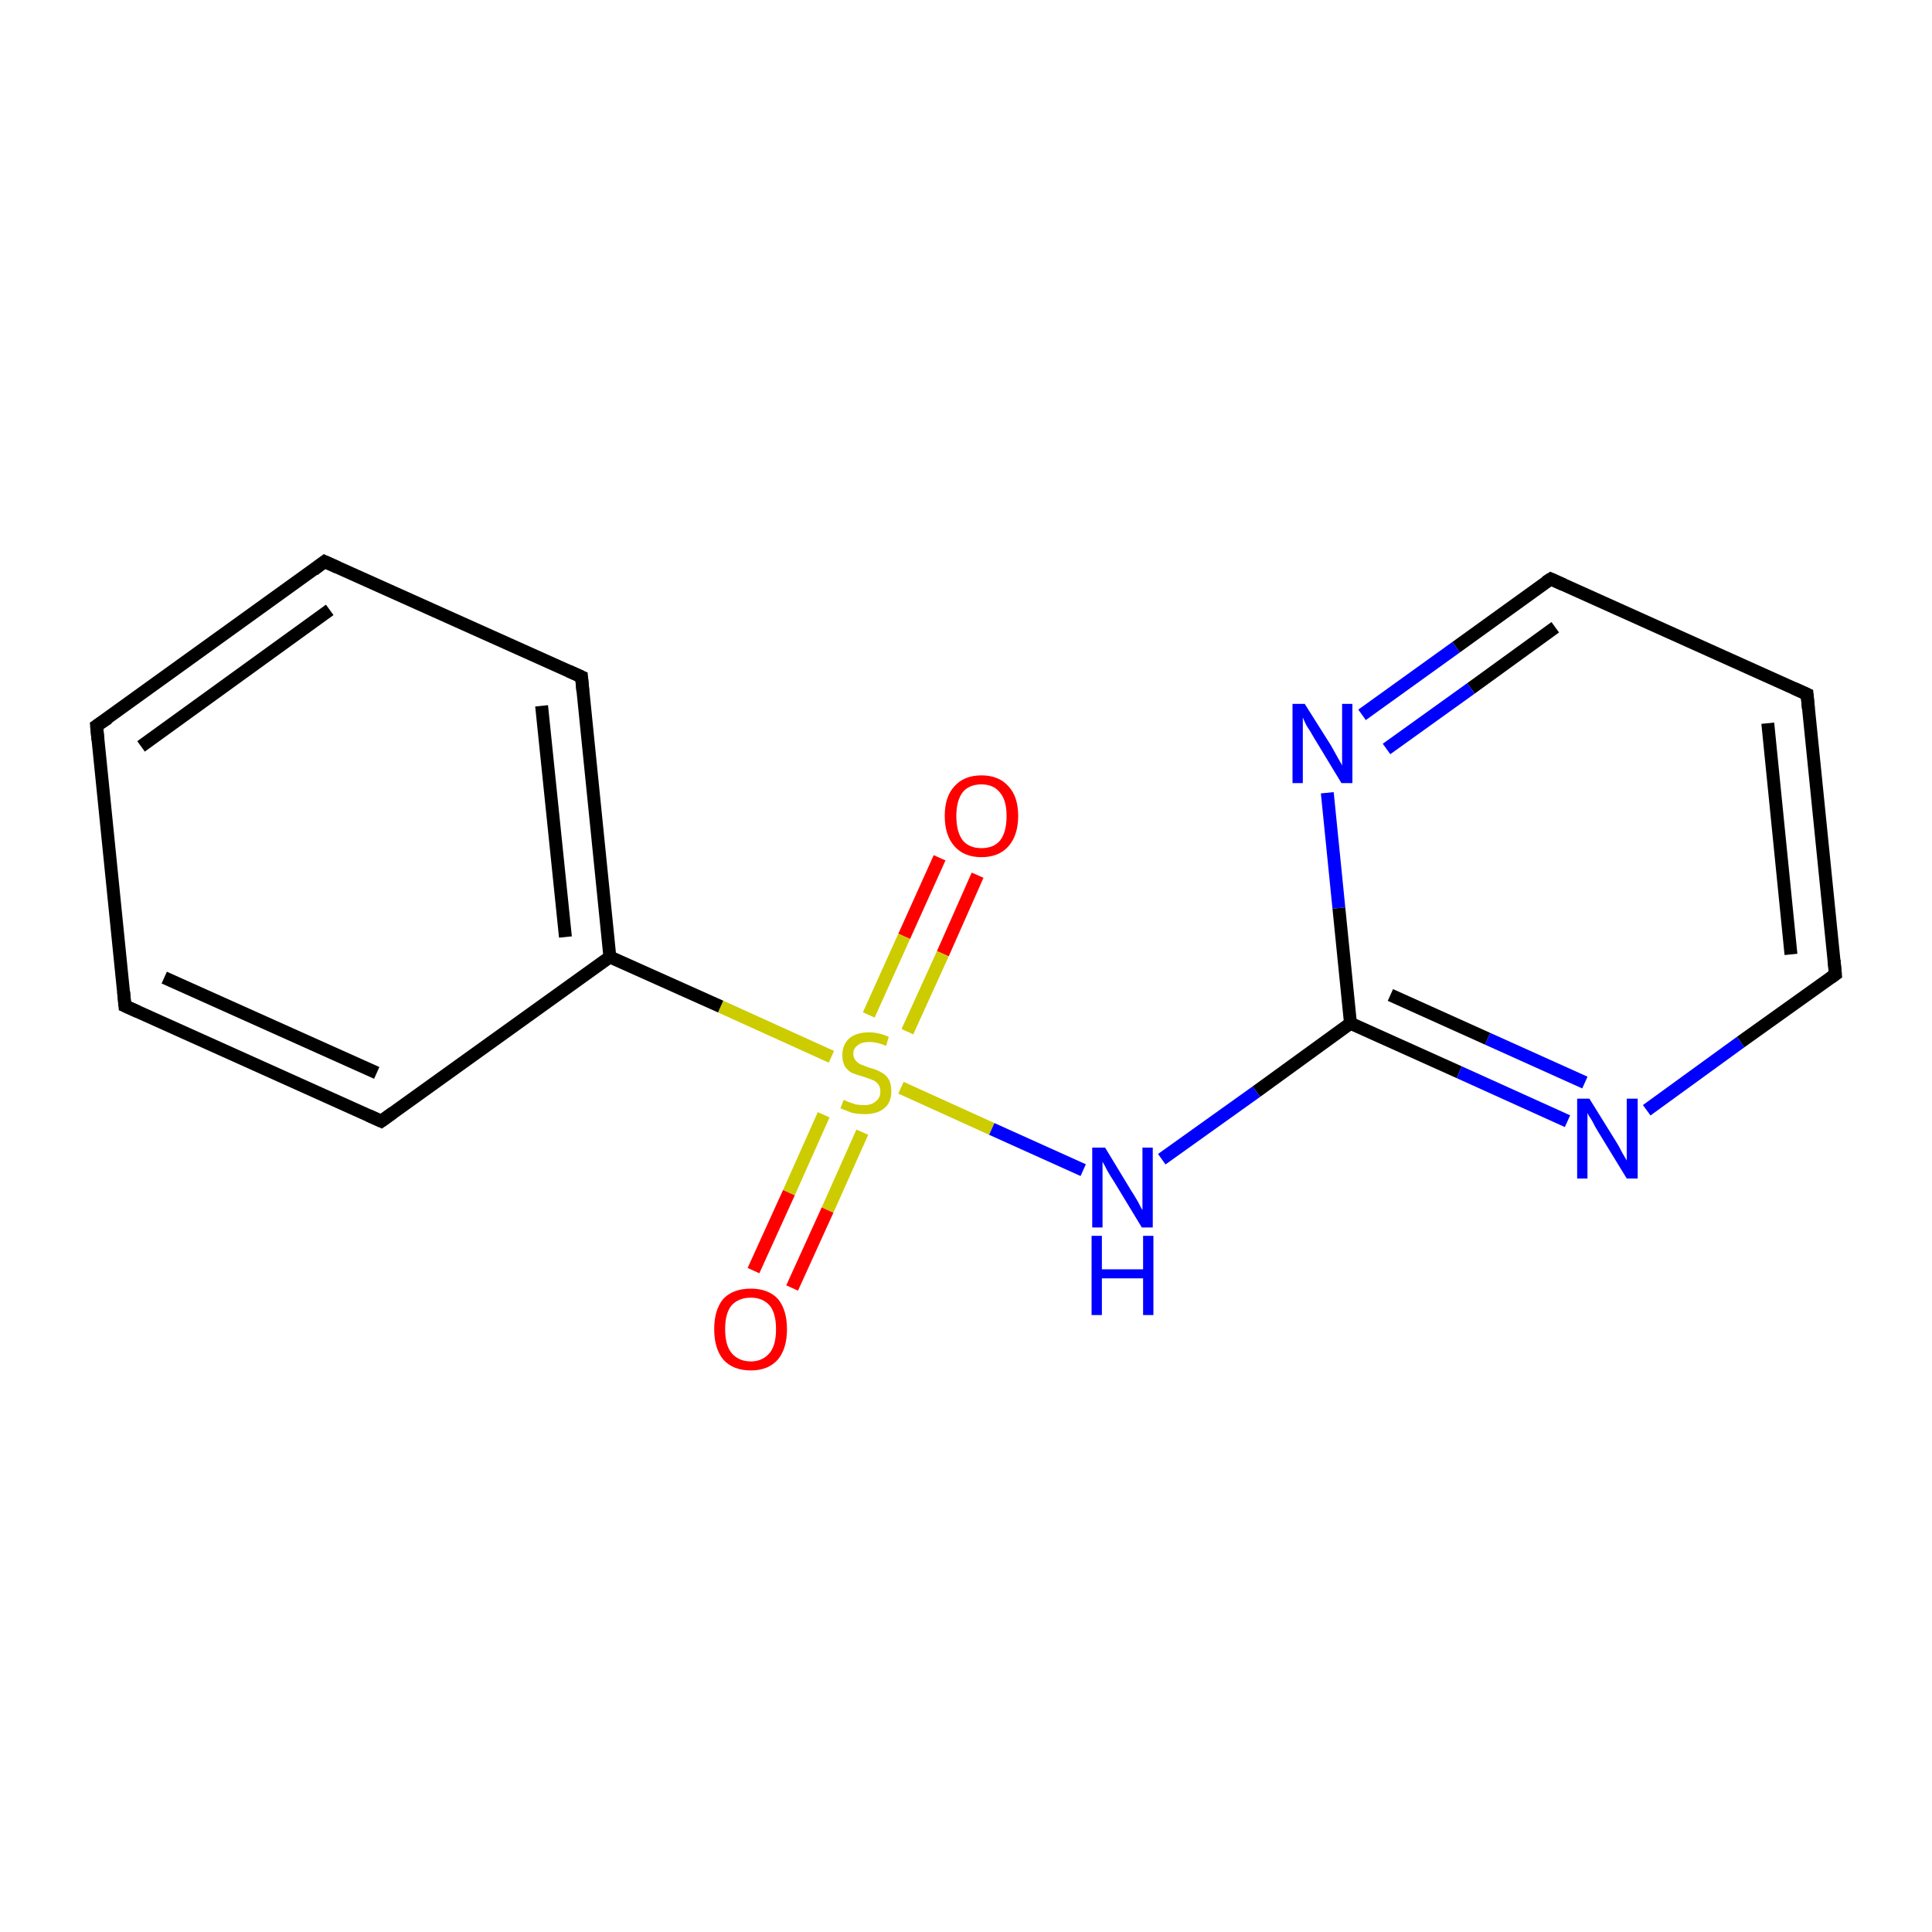 <?xml version='1.0' encoding='iso-8859-1'?>
<svg version='1.1' baseProfile='full'
              xmlns='http://www.w3.org/2000/svg'
                      xmlns:rdkit='http://www.rdkit.org/xml'
                      xmlns:xlink='http://www.w3.org/1999/xlink'
                  xml:space='preserve'
width='300px' height='300px' viewBox='0 0 300 300'>
<!-- END OF HEADER -->
<rect style='opacity:1.0;fill:#FFFFFF;stroke:none' width='300.0' height='300.0' x='0.0' y='0.0'> </rect>
<path class='bond-0 atom-0 atom-1' d='M 151.8,135.9 L 146.4,148.1' style='fill:none;fill-rule:evenodd;stroke:#FF0000;stroke-width:2.0px;stroke-linecap:butt;stroke-linejoin:miter;stroke-opacity:1' />
<path class='bond-0 atom-0 atom-1' d='M 146.4,148.1 L 140.9,160.2' style='fill:none;fill-rule:evenodd;stroke:#CCCC00;stroke-width:2.0px;stroke-linecap:butt;stroke-linejoin:miter;stroke-opacity:1' />
<path class='bond-0 atom-0 atom-1' d='M 145.9,133.2 L 140.4,145.4' style='fill:none;fill-rule:evenodd;stroke:#FF0000;stroke-width:2.0px;stroke-linecap:butt;stroke-linejoin:miter;stroke-opacity:1' />
<path class='bond-0 atom-0 atom-1' d='M 140.4,145.4 L 134.9,157.6' style='fill:none;fill-rule:evenodd;stroke:#CCCC00;stroke-width:2.0px;stroke-linecap:butt;stroke-linejoin:miter;stroke-opacity:1' />
<path class='bond-1 atom-1 atom-2' d='M 127.9,173.1 L 122.5,185.2' style='fill:none;fill-rule:evenodd;stroke:#CCCC00;stroke-width:2.0px;stroke-linecap:butt;stroke-linejoin:miter;stroke-opacity:1' />
<path class='bond-1 atom-1 atom-2' d='M 122.5,185.2 L 117.0,197.3' style='fill:none;fill-rule:evenodd;stroke:#FF0000;stroke-width:2.0px;stroke-linecap:butt;stroke-linejoin:miter;stroke-opacity:1' />
<path class='bond-1 atom-1 atom-2' d='M 133.9,175.8 L 128.5,187.9' style='fill:none;fill-rule:evenodd;stroke:#CCCC00;stroke-width:2.0px;stroke-linecap:butt;stroke-linejoin:miter;stroke-opacity:1' />
<path class='bond-1 atom-1 atom-2' d='M 128.5,187.9 L 123.0,200.0' style='fill:none;fill-rule:evenodd;stroke:#FF0000;stroke-width:2.0px;stroke-linecap:butt;stroke-linejoin:miter;stroke-opacity:1' />
<path class='bond-2 atom-1 atom-3' d='M 139.9,168.9 L 154.0,175.3' style='fill:none;fill-rule:evenodd;stroke:#CCCC00;stroke-width:2.0px;stroke-linecap:butt;stroke-linejoin:miter;stroke-opacity:1' />
<path class='bond-2 atom-1 atom-3' d='M 154.0,175.3 L 168.2,181.7' style='fill:none;fill-rule:evenodd;stroke:#0000FF;stroke-width:2.0px;stroke-linecap:butt;stroke-linejoin:miter;stroke-opacity:1' />
<path class='bond-3 atom-3 atom-4' d='M 180.4,180.0 L 195.1,169.5' style='fill:none;fill-rule:evenodd;stroke:#0000FF;stroke-width:2.0px;stroke-linecap:butt;stroke-linejoin:miter;stroke-opacity:1' />
<path class='bond-3 atom-3 atom-4' d='M 195.1,169.5 L 209.7,158.9' style='fill:none;fill-rule:evenodd;stroke:#000000;stroke-width:2.0px;stroke-linecap:butt;stroke-linejoin:miter;stroke-opacity:1' />
<path class='bond-4 atom-4 atom-5' d='M 209.7,158.9 L 226.6,166.5' style='fill:none;fill-rule:evenodd;stroke:#000000;stroke-width:2.0px;stroke-linecap:butt;stroke-linejoin:miter;stroke-opacity:1' />
<path class='bond-4 atom-4 atom-5' d='M 226.6,166.5 L 243.4,174.1' style='fill:none;fill-rule:evenodd;stroke:#0000FF;stroke-width:2.0px;stroke-linecap:butt;stroke-linejoin:miter;stroke-opacity:1' />
<path class='bond-4 atom-4 atom-5' d='M 215.9,154.5 L 231.0,161.3' style='fill:none;fill-rule:evenodd;stroke:#000000;stroke-width:2.0px;stroke-linecap:butt;stroke-linejoin:miter;stroke-opacity:1' />
<path class='bond-4 atom-4 atom-5' d='M 231.0,161.3 L 246.1,168.1' style='fill:none;fill-rule:evenodd;stroke:#0000FF;stroke-width:2.0px;stroke-linecap:butt;stroke-linejoin:miter;stroke-opacity:1' />
<path class='bond-5 atom-5 atom-6' d='M 255.7,172.4 L 270.3,161.8' style='fill:none;fill-rule:evenodd;stroke:#0000FF;stroke-width:2.0px;stroke-linecap:butt;stroke-linejoin:miter;stroke-opacity:1' />
<path class='bond-5 atom-5 atom-6' d='M 270.3,161.8 L 285.0,151.3' style='fill:none;fill-rule:evenodd;stroke:#000000;stroke-width:2.0px;stroke-linecap:butt;stroke-linejoin:miter;stroke-opacity:1' />
<path class='bond-6 atom-6 atom-7' d='M 285.0,151.3 L 280.6,107.8' style='fill:none;fill-rule:evenodd;stroke:#000000;stroke-width:2.0px;stroke-linecap:butt;stroke-linejoin:miter;stroke-opacity:1' />
<path class='bond-6 atom-6 atom-7' d='M 278.1,148.2 L 274.5,112.3' style='fill:none;fill-rule:evenodd;stroke:#000000;stroke-width:2.0px;stroke-linecap:butt;stroke-linejoin:miter;stroke-opacity:1' />
<path class='bond-7 atom-7 atom-8' d='M 280.6,107.8 L 240.8,89.9' style='fill:none;fill-rule:evenodd;stroke:#000000;stroke-width:2.0px;stroke-linecap:butt;stroke-linejoin:miter;stroke-opacity:1' />
<path class='bond-8 atom-8 atom-9' d='M 240.8,89.9 L 226.1,100.5' style='fill:none;fill-rule:evenodd;stroke:#000000;stroke-width:2.0px;stroke-linecap:butt;stroke-linejoin:miter;stroke-opacity:1' />
<path class='bond-8 atom-8 atom-9' d='M 226.1,100.5 L 211.5,111.0' style='fill:none;fill-rule:evenodd;stroke:#0000FF;stroke-width:2.0px;stroke-linecap:butt;stroke-linejoin:miter;stroke-opacity:1' />
<path class='bond-8 atom-8 atom-9' d='M 241.5,97.4 L 228.4,106.9' style='fill:none;fill-rule:evenodd;stroke:#000000;stroke-width:2.0px;stroke-linecap:butt;stroke-linejoin:miter;stroke-opacity:1' />
<path class='bond-8 atom-8 atom-9' d='M 228.4,106.9 L 215.3,116.3' style='fill:none;fill-rule:evenodd;stroke:#0000FF;stroke-width:2.0px;stroke-linecap:butt;stroke-linejoin:miter;stroke-opacity:1' />
<path class='bond-9 atom-1 atom-10' d='M 129.1,164.1 L 111.9,156.3' style='fill:none;fill-rule:evenodd;stroke:#CCCC00;stroke-width:2.0px;stroke-linecap:butt;stroke-linejoin:miter;stroke-opacity:1' />
<path class='bond-9 atom-1 atom-10' d='M 111.9,156.3 L 94.7,148.6' style='fill:none;fill-rule:evenodd;stroke:#000000;stroke-width:2.0px;stroke-linecap:butt;stroke-linejoin:miter;stroke-opacity:1' />
<path class='bond-10 atom-10 atom-11' d='M 94.7,148.6 L 90.3,105.1' style='fill:none;fill-rule:evenodd;stroke:#000000;stroke-width:2.0px;stroke-linecap:butt;stroke-linejoin:miter;stroke-opacity:1' />
<path class='bond-10 atom-10 atom-11' d='M 87.8,145.5 L 84.1,109.6' style='fill:none;fill-rule:evenodd;stroke:#000000;stroke-width:2.0px;stroke-linecap:butt;stroke-linejoin:miter;stroke-opacity:1' />
<path class='bond-11 atom-11 atom-12' d='M 90.3,105.1 L 50.4,87.2' style='fill:none;fill-rule:evenodd;stroke:#000000;stroke-width:2.0px;stroke-linecap:butt;stroke-linejoin:miter;stroke-opacity:1' />
<path class='bond-12 atom-12 atom-13' d='M 50.4,87.2 L 15.0,112.7' style='fill:none;fill-rule:evenodd;stroke:#000000;stroke-width:2.0px;stroke-linecap:butt;stroke-linejoin:miter;stroke-opacity:1' />
<path class='bond-12 atom-12 atom-13' d='M 51.2,94.7 L 21.9,115.9' style='fill:none;fill-rule:evenodd;stroke:#000000;stroke-width:2.0px;stroke-linecap:butt;stroke-linejoin:miter;stroke-opacity:1' />
<path class='bond-13 atom-13 atom-14' d='M 15.0,112.7 L 19.4,156.2' style='fill:none;fill-rule:evenodd;stroke:#000000;stroke-width:2.0px;stroke-linecap:butt;stroke-linejoin:miter;stroke-opacity:1' />
<path class='bond-14 atom-14 atom-15' d='M 19.4,156.2 L 59.2,174.1' style='fill:none;fill-rule:evenodd;stroke:#000000;stroke-width:2.0px;stroke-linecap:butt;stroke-linejoin:miter;stroke-opacity:1' />
<path class='bond-14 atom-14 atom-15' d='M 25.5,151.8 L 58.5,166.6' style='fill:none;fill-rule:evenodd;stroke:#000000;stroke-width:2.0px;stroke-linecap:butt;stroke-linejoin:miter;stroke-opacity:1' />
<path class='bond-15 atom-9 atom-4' d='M 206.1,123.1 L 207.9,141.0' style='fill:none;fill-rule:evenodd;stroke:#0000FF;stroke-width:2.0px;stroke-linecap:butt;stroke-linejoin:miter;stroke-opacity:1' />
<path class='bond-15 atom-9 atom-4' d='M 207.9,141.0 L 209.7,158.9' style='fill:none;fill-rule:evenodd;stroke:#000000;stroke-width:2.0px;stroke-linecap:butt;stroke-linejoin:miter;stroke-opacity:1' />
<path class='bond-16 atom-15 atom-10' d='M 59.2,174.1 L 94.7,148.6' style='fill:none;fill-rule:evenodd;stroke:#000000;stroke-width:2.0px;stroke-linecap:butt;stroke-linejoin:miter;stroke-opacity:1' />
<path d='M 284.3,151.8 L 285.0,151.3 L 284.8,149.1' style='fill:none;stroke:#000000;stroke-width:2.0px;stroke-linecap:butt;stroke-linejoin:miter;stroke-miterlimit:10;stroke-opacity:1;' />
<path d='M 280.8,110.0 L 280.6,107.8 L 278.6,106.9' style='fill:none;stroke:#000000;stroke-width:2.0px;stroke-linecap:butt;stroke-linejoin:miter;stroke-miterlimit:10;stroke-opacity:1;' />
<path d='M 242.8,90.8 L 240.8,89.9 L 240.0,90.4' style='fill:none;stroke:#000000;stroke-width:2.0px;stroke-linecap:butt;stroke-linejoin:miter;stroke-miterlimit:10;stroke-opacity:1;' />
<path d='M 90.5,107.3 L 90.3,105.1 L 88.3,104.2' style='fill:none;stroke:#000000;stroke-width:2.0px;stroke-linecap:butt;stroke-linejoin:miter;stroke-miterlimit:10;stroke-opacity:1;' />
<path d='M 52.4,88.1 L 50.4,87.2 L 48.7,88.5' style='fill:none;stroke:#000000;stroke-width:2.0px;stroke-linecap:butt;stroke-linejoin:miter;stroke-miterlimit:10;stroke-opacity:1;' />
<path d='M 16.8,111.5 L 15.0,112.7 L 15.2,114.9' style='fill:none;stroke:#000000;stroke-width:2.0px;stroke-linecap:butt;stroke-linejoin:miter;stroke-miterlimit:10;stroke-opacity:1;' />
<path d='M 19.2,154.0 L 19.4,156.2 L 21.4,157.1' style='fill:none;stroke:#000000;stroke-width:2.0px;stroke-linecap:butt;stroke-linejoin:miter;stroke-miterlimit:10;stroke-opacity:1;' />
<path d='M 57.2,173.2 L 59.2,174.1 L 61.0,172.8' style='fill:none;stroke:#000000;stroke-width:2.0px;stroke-linecap:butt;stroke-linejoin:miter;stroke-miterlimit:10;stroke-opacity:1;' />
<path class='atom-0' d='M 146.7 126.7
Q 146.7 123.7, 148.2 122.1
Q 149.7 120.4, 152.4 120.4
Q 155.1 120.4, 156.6 122.1
Q 158.1 123.7, 158.1 126.7
Q 158.1 129.7, 156.6 131.4
Q 155.1 133.1, 152.4 133.1
Q 149.7 133.1, 148.2 131.4
Q 146.7 129.7, 146.7 126.7
M 152.4 131.7
Q 154.3 131.7, 155.3 130.5
Q 156.3 129.2, 156.3 126.7
Q 156.3 124.3, 155.3 123.1
Q 154.3 121.8, 152.4 121.8
Q 150.5 121.8, 149.5 123.0
Q 148.5 124.3, 148.5 126.7
Q 148.5 129.2, 149.5 130.5
Q 150.5 131.7, 152.4 131.7
' fill='#FF0000'/>
<path class='atom-1' d='M 131.0 170.8
Q 131.1 170.8, 131.7 171.1
Q 132.3 171.3, 132.9 171.5
Q 133.6 171.6, 134.2 171.6
Q 135.4 171.6, 136.0 171.0
Q 136.7 170.5, 136.7 169.5
Q 136.7 168.8, 136.4 168.4
Q 136.0 167.9, 135.5 167.7
Q 135.0 167.5, 134.1 167.2
Q 133.0 166.9, 132.3 166.6
Q 131.7 166.3, 131.2 165.6
Q 130.8 164.9, 130.8 163.8
Q 130.8 162.3, 131.8 161.3
Q 132.9 160.3, 135.0 160.3
Q 136.4 160.3, 138.0 161.0
L 137.6 162.4
Q 136.2 161.8, 135.0 161.8
Q 133.8 161.8, 133.2 162.3
Q 132.5 162.8, 132.5 163.6
Q 132.5 164.3, 132.9 164.7
Q 133.2 165.1, 133.7 165.3
Q 134.2 165.5, 135.0 165.8
Q 136.2 166.1, 136.8 166.5
Q 137.5 166.8, 138.0 167.6
Q 138.4 168.3, 138.4 169.5
Q 138.4 171.2, 137.3 172.1
Q 136.2 173.0, 134.3 173.0
Q 133.2 173.0, 132.3 172.8
Q 131.5 172.5, 130.5 172.1
L 131.0 170.8
' fill='#CCCC00'/>
<path class='atom-2' d='M 110.9 206.4
Q 110.9 203.4, 112.3 201.7
Q 113.8 200.1, 116.6 200.1
Q 119.3 200.1, 120.8 201.7
Q 122.2 203.4, 122.2 206.4
Q 122.2 209.4, 120.8 211.1
Q 119.3 212.8, 116.6 212.8
Q 113.8 212.8, 112.3 211.1
Q 110.9 209.4, 110.9 206.4
M 116.6 211.4
Q 118.4 211.4, 119.5 210.1
Q 120.5 208.9, 120.5 206.4
Q 120.5 203.9, 119.5 202.7
Q 118.4 201.5, 116.6 201.5
Q 114.7 201.5, 113.6 202.7
Q 112.6 203.9, 112.6 206.4
Q 112.6 208.9, 113.6 210.1
Q 114.7 211.4, 116.6 211.4
' fill='#FF0000'/>
<path class='atom-3' d='M 171.6 178.2
L 175.6 184.8
Q 176.0 185.4, 176.7 186.6
Q 177.3 187.8, 177.4 187.9
L 177.4 178.2
L 179.0 178.2
L 179.0 190.6
L 177.3 190.6
L 173.0 183.5
Q 172.4 182.6, 171.9 181.7
Q 171.4 180.7, 171.2 180.4
L 171.2 190.6
L 169.6 190.6
L 169.6 178.2
L 171.6 178.2
' fill='#0000FF'/>
<path class='atom-3' d='M 169.5 191.9
L 171.1 191.9
L 171.1 197.1
L 177.5 197.1
L 177.5 191.9
L 179.1 191.9
L 179.1 204.2
L 177.5 204.2
L 177.5 198.5
L 171.1 198.5
L 171.1 204.2
L 169.5 204.2
L 169.5 191.9
' fill='#0000FF'/>
<path class='atom-5' d='M 246.8 170.6
L 250.9 177.2
Q 251.3 177.8, 251.9 179.0
Q 252.6 180.2, 252.6 180.2
L 252.6 170.6
L 254.3 170.6
L 254.3 183.0
L 252.6 183.0
L 248.2 175.8
Q 247.7 175.0, 247.2 174.0
Q 246.6 173.1, 246.5 172.8
L 246.5 183.0
L 244.9 183.0
L 244.9 170.6
L 246.8 170.6
' fill='#0000FF'/>
<path class='atom-9' d='M 202.6 109.3
L 206.7 115.8
Q 207.1 116.5, 207.7 117.6
Q 208.4 118.8, 208.4 118.9
L 208.4 109.3
L 210.0 109.3
L 210.0 121.6
L 208.3 121.6
L 204.0 114.5
Q 203.5 113.6, 202.9 112.7
Q 202.4 111.7, 202.3 111.4
L 202.3 121.6
L 200.7 121.6
L 200.7 109.3
L 202.6 109.3
' fill='#0000FF'/>
</svg>
